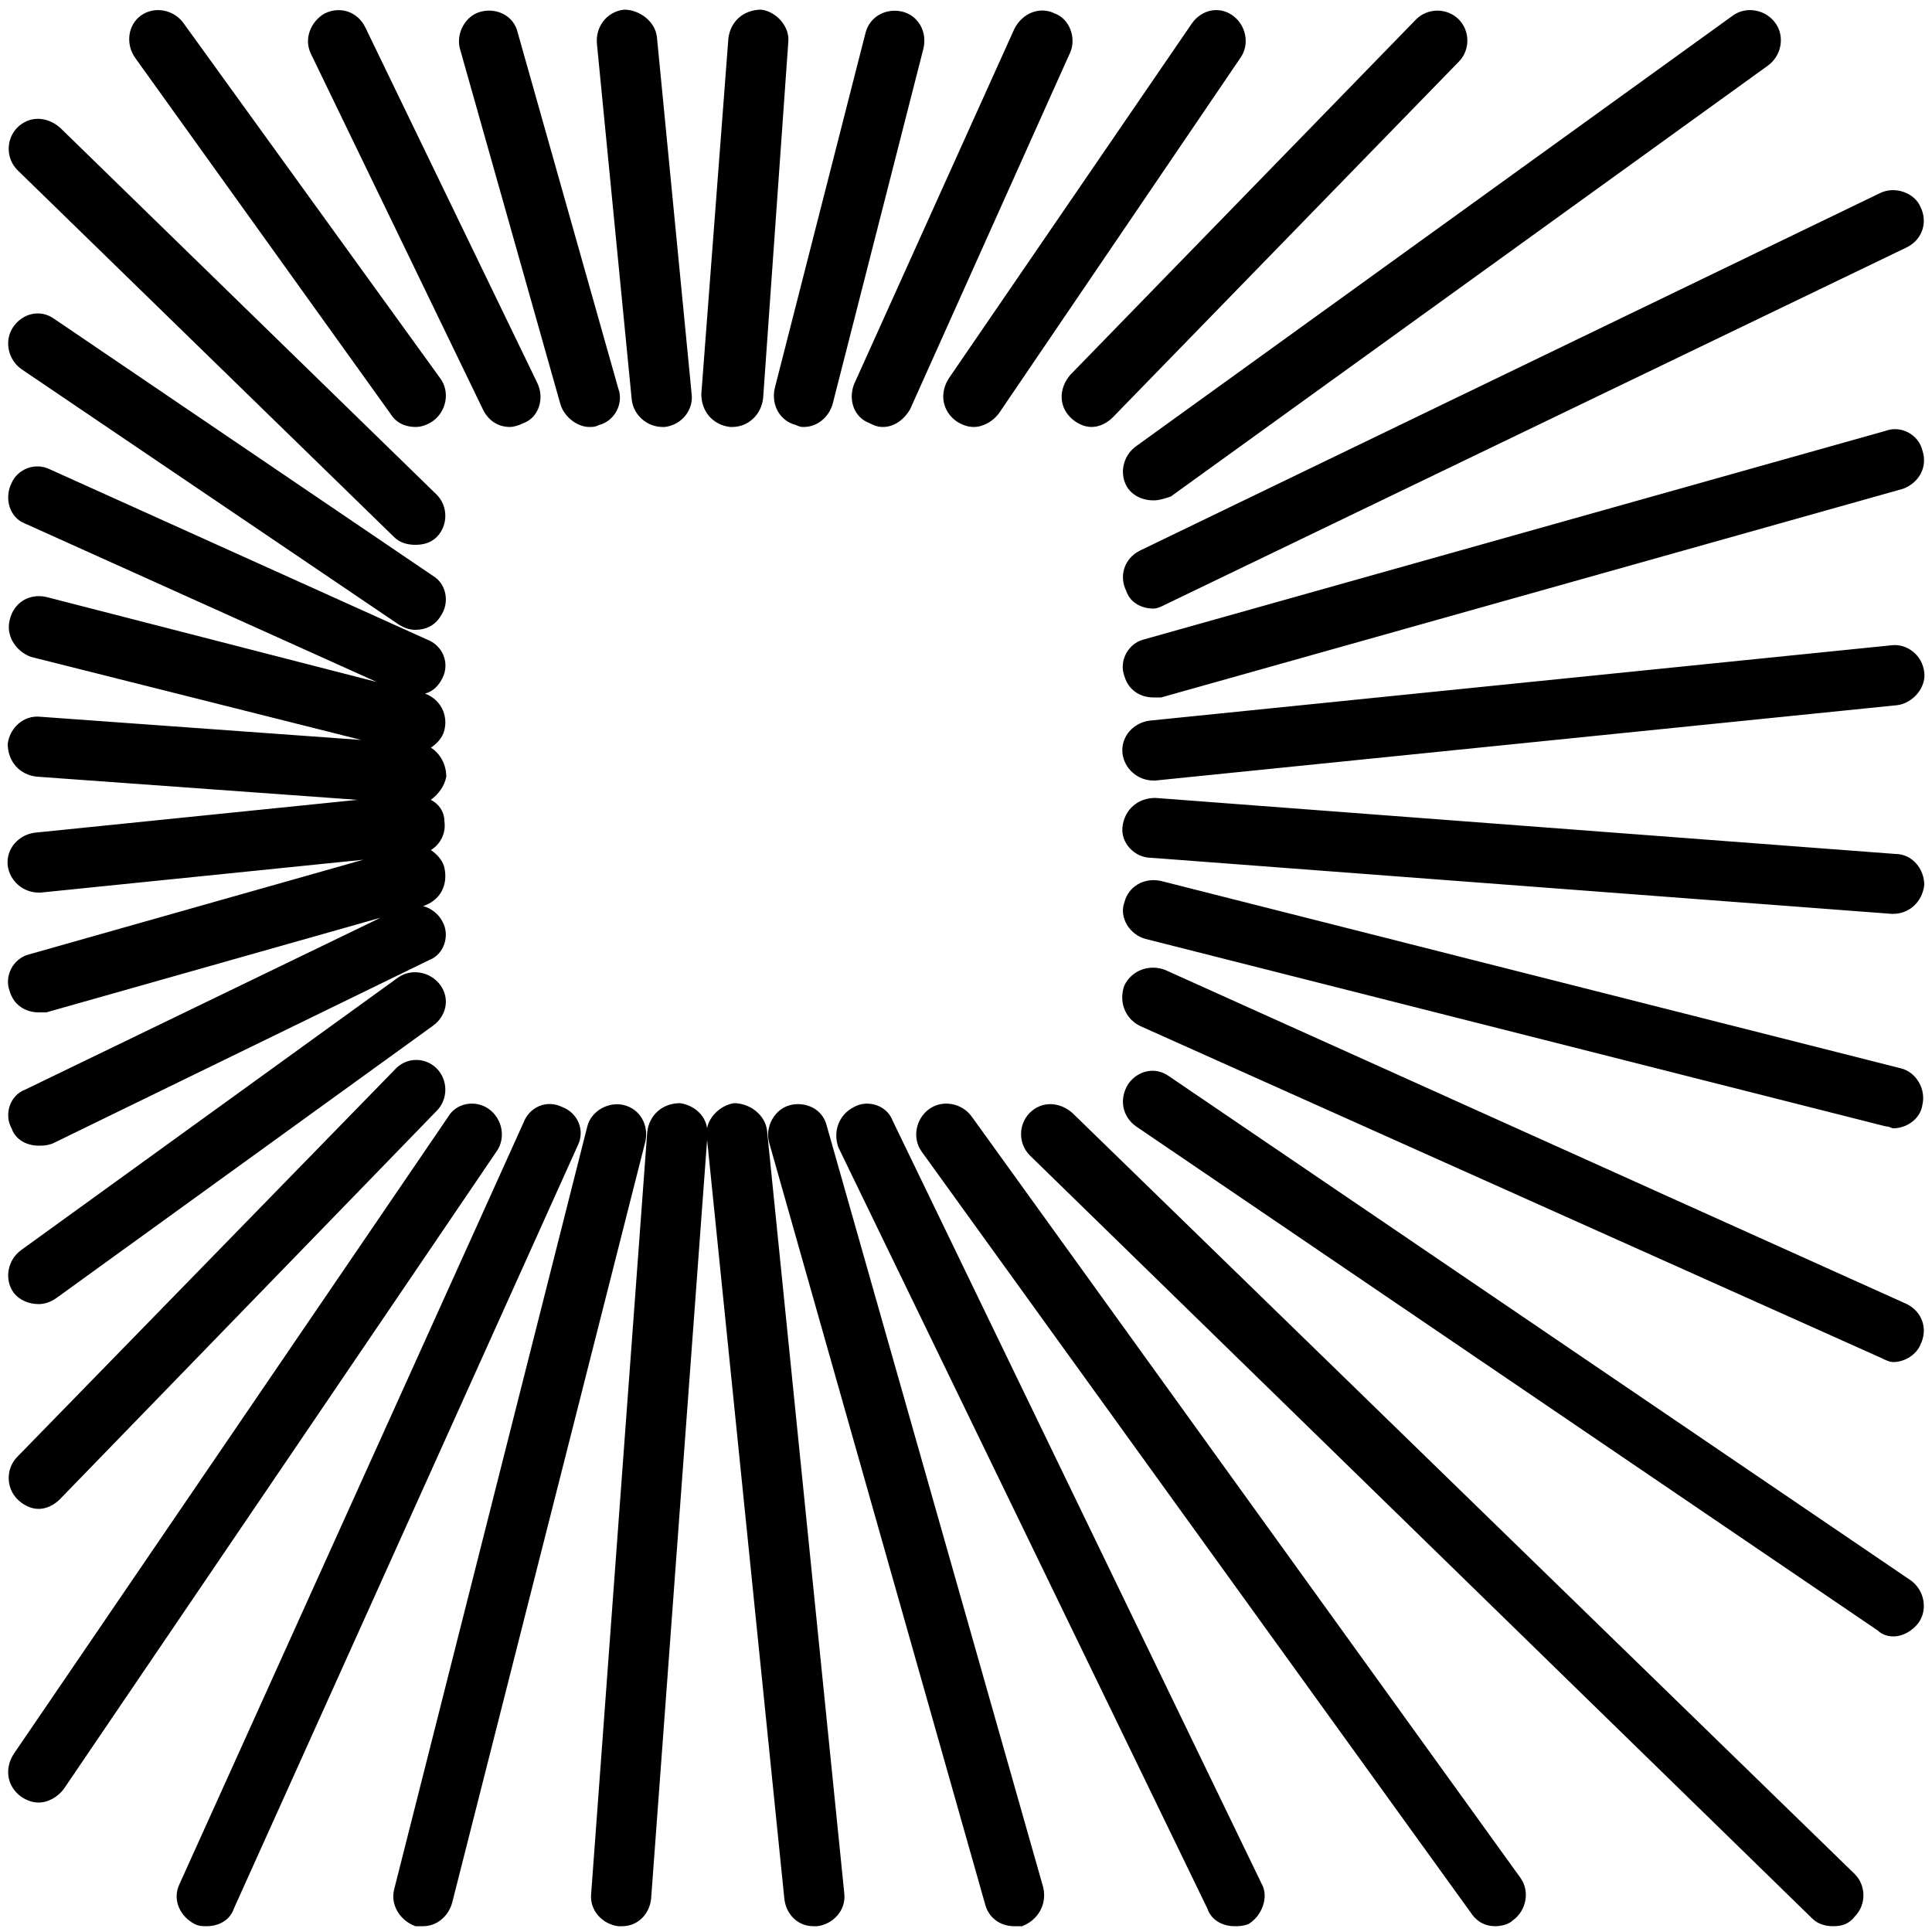 <svg width="1000" height="1000" viewBox="0 0 1000 1000" xmlns="http://www.w3.org/2000/svg"><path d="M290,209C292,216,299,221,305,221C307,221,308,221,310,220C318,218,323,209,320,201L268,17C266,8,257,4,249,6C241,8,236,17,238,25L290,209zM327,207C328,215,335,221,343,221C343,221,344,221,344,221C353,220,359,212,358,204L340,19C339,11,331,5,323,5C314,6,308,14,309,23L327,207zM378,221C378,221,379,221,379,221C387,221,394,215,395,206L408,22C409,14,402,6,394,5C385,5,378,11,377,20L363,204C363,213,369,220,378,221zM412,220C414,221,415,221,416,221C423,221,429,216,431,209L478,25C480,16,475,8,467,6C458,4,450,9,448,17L401,201C399,210,404,218,412,220zM250,212C253,218,258,221,264,221C266,221,269,220,271,219C279,216,282,206,278,198L189,14C185,6,176,3,168,7C161,11,157,20,161,28L250,212zM13,271L195,353L24,309C15,307,7,312,5,321C3,329,8,337,16,340L187,383L21,371C12,370,5,377,4,385C4,394,10,401,19,402L185,414L18,431C10,432,3,439,4,448C5,456,12,462,20,462C20,462,21,462,21,462L188,445L15,494C7,496,2,505,5,513C7,520,13,524,20,524C21,524,23,524,24,524L197,475L13,564C5,567,2,577,6,584C8,590,14,593,20,593C22,593,24,593,27,592L222,497C230,494,233,484,229,477C227,473,223,470,219,469C228,466,232,458,230,449C229,445,226,442,223,440C228,437,231,431,230,425C230,420,227,416,223,414C227,411,230,407,231,402C231,396,228,390,223,387C226,385,229,382,230,378C232,370,228,362,220,359C224,358,227,355,229,351C233,343,229,334,221,331L26,243C18,239,9,243,6,250C2,258,5,268,13,271zM11,191L206,323C209,325,212,326,215,326C220,326,225,324,228,319C233,312,231,302,224,298L28,165C21,160,12,162,7,169C2,176,4,186,11,191zM204,278C207,281,211,282,215,282C219,282,223,281,226,278C232,272,232,262,226,256L31,66C24,60,15,60,9,66C3,72,3,82,9,88L204,278zM202,214C205,219,210,221,215,221C218,221,221,220,224,218C231,213,233,203,228,196L95,12C90,5,80,3,73,8C66,13,65,23,70,30L202,214zM995,233C993,225,984,220,976,223L592,331C584,333,579,342,582,350C584,357,590,361,597,361C598,361,599,361,601,361L985,253C993,250,998,242,995,233zM598,404L982,365C990,364,997,356,996,348C995,339,987,333,979,334L595,373C587,374,580,381,581,390C582,398,589,404,597,404C597,404,598,404,598,404zM583,306C585,312,591,315,597,315C599,315,601,314,603,313L987,128C995,124,998,115,994,107C991,100,981,96,973,100L590,285C582,289,579,298,583,306zM596,444L979,473C980,473,980,473,980,473C988,473,995,467,996,458C996,450,990,442,981,442L598,413C589,413,582,419,581,428C580,436,587,444,596,444zM984,553L601,456C592,454,584,459,582,467C579,475,585,484,593,486L976,583C978,583,979,584,980,584C987,584,994,579,995,572C997,564,992,555,984,553zM584,253C587,257,592,259,597,259C600,259,603,258,606,257L915,34C922,29,924,19,919,12C914,5,904,3,897,8L588,231C581,236,579,246,584,253zM495,218C498,220,501,221,504,221C509,221,514,218,517,214L642,30C647,23,645,13,638,8C631,3,622,5,617,12L491,196C486,204,488,213,495,218zM554,216C557,219,561,221,565,221C569,221,573,219,576,216L755,32C761,26,761,16,755,10C749,4,739,4,733,10L554,194C548,201,548,210,554,216zM450,219C452,220,454,221,457,221C463,221,468,217,471,212L554,27C557,20,554,10,546,7C538,3,529,7,525,15L442,199C439,207,442,216,450,219zM503,578C498,571,488,569,481,574C474,579,472,589,477,596L762,991C765,995,769,997,774,997C777,997,781,996,783,994C790,989,792,979,787,972L503,578zM462,580C459,572,449,569,442,573C434,577,431,586,434,594L625,988C627,994,633,997,639,997C641,997,643,997,646,996C653,992,657,982,653,975L462,580zM428,583C426,574,417,570,409,572C401,574,396,583,398,591L510,986C512,993,518,997,525,997C526,997,527,997,529,997C537,994,542,986,540,977L428,583zM397,585C396,577,388,571,380,571C373,572,367,578,366,584C365,577,359,572,352,571C343,571,336,577,335,586L306,980C305,989,312,996,320,997C321,997,321,997,322,997C330,997,336,991,337,983L366,590L406,983C407,991,413,997,421,997C422,997,422,997,423,997C431,996,438,989,437,980L397,585zM555,576C548,570,539,570,533,576C527,582,527,592,533,598L938,993C941,996,945,997,949,997C953,997,957,996,960,992C966,986,966,976,960,970L555,576zM987,675L603,502C595,499,586,502,582,510C579,518,582,527,590,531L974,703C976,704,978,705,980,705C986,705,992,701,994,696C998,688,995,679,987,675zM989,818L605,557C598,552,589,554,584,561C579,569,581,578,588,583L972,844C974,846,977,847,980,847C985,847,990,844,993,840C998,833,996,823,989,818zM323,572C315,570,306,575,304,583L204,978C202,986,207,994,215,997C217,997,218,997,219,997C226,997,232,992,234,985L334,591C336,582,331,574,323,572zM20,675C23,675,26,674,29,672L224,531C231,526,233,517,228,510C223,503,213,501,206,506L11,647C4,652,2,662,7,669C10,673,15,675,20,675zM291,573C283,569,274,573,271,581L93,975C89,983,93,992,101,996C103,997,105,997,107,997C113,997,119,994,121,988L299,593C303,585,299,576,291,573zM9,776C12,779,16,781,20,781C24,781,28,779,31,776L226,575C232,569,232,559,226,553C220,547,210,547,204,554L9,754C3,760,3,770,9,776zM253,574C246,569,236,571,232,578L7,908C2,916,4,925,11,930C14,932,17,933,20,933C25,933,30,930,33,926L257,596C262,589,260,579,253,574z"/></svg>